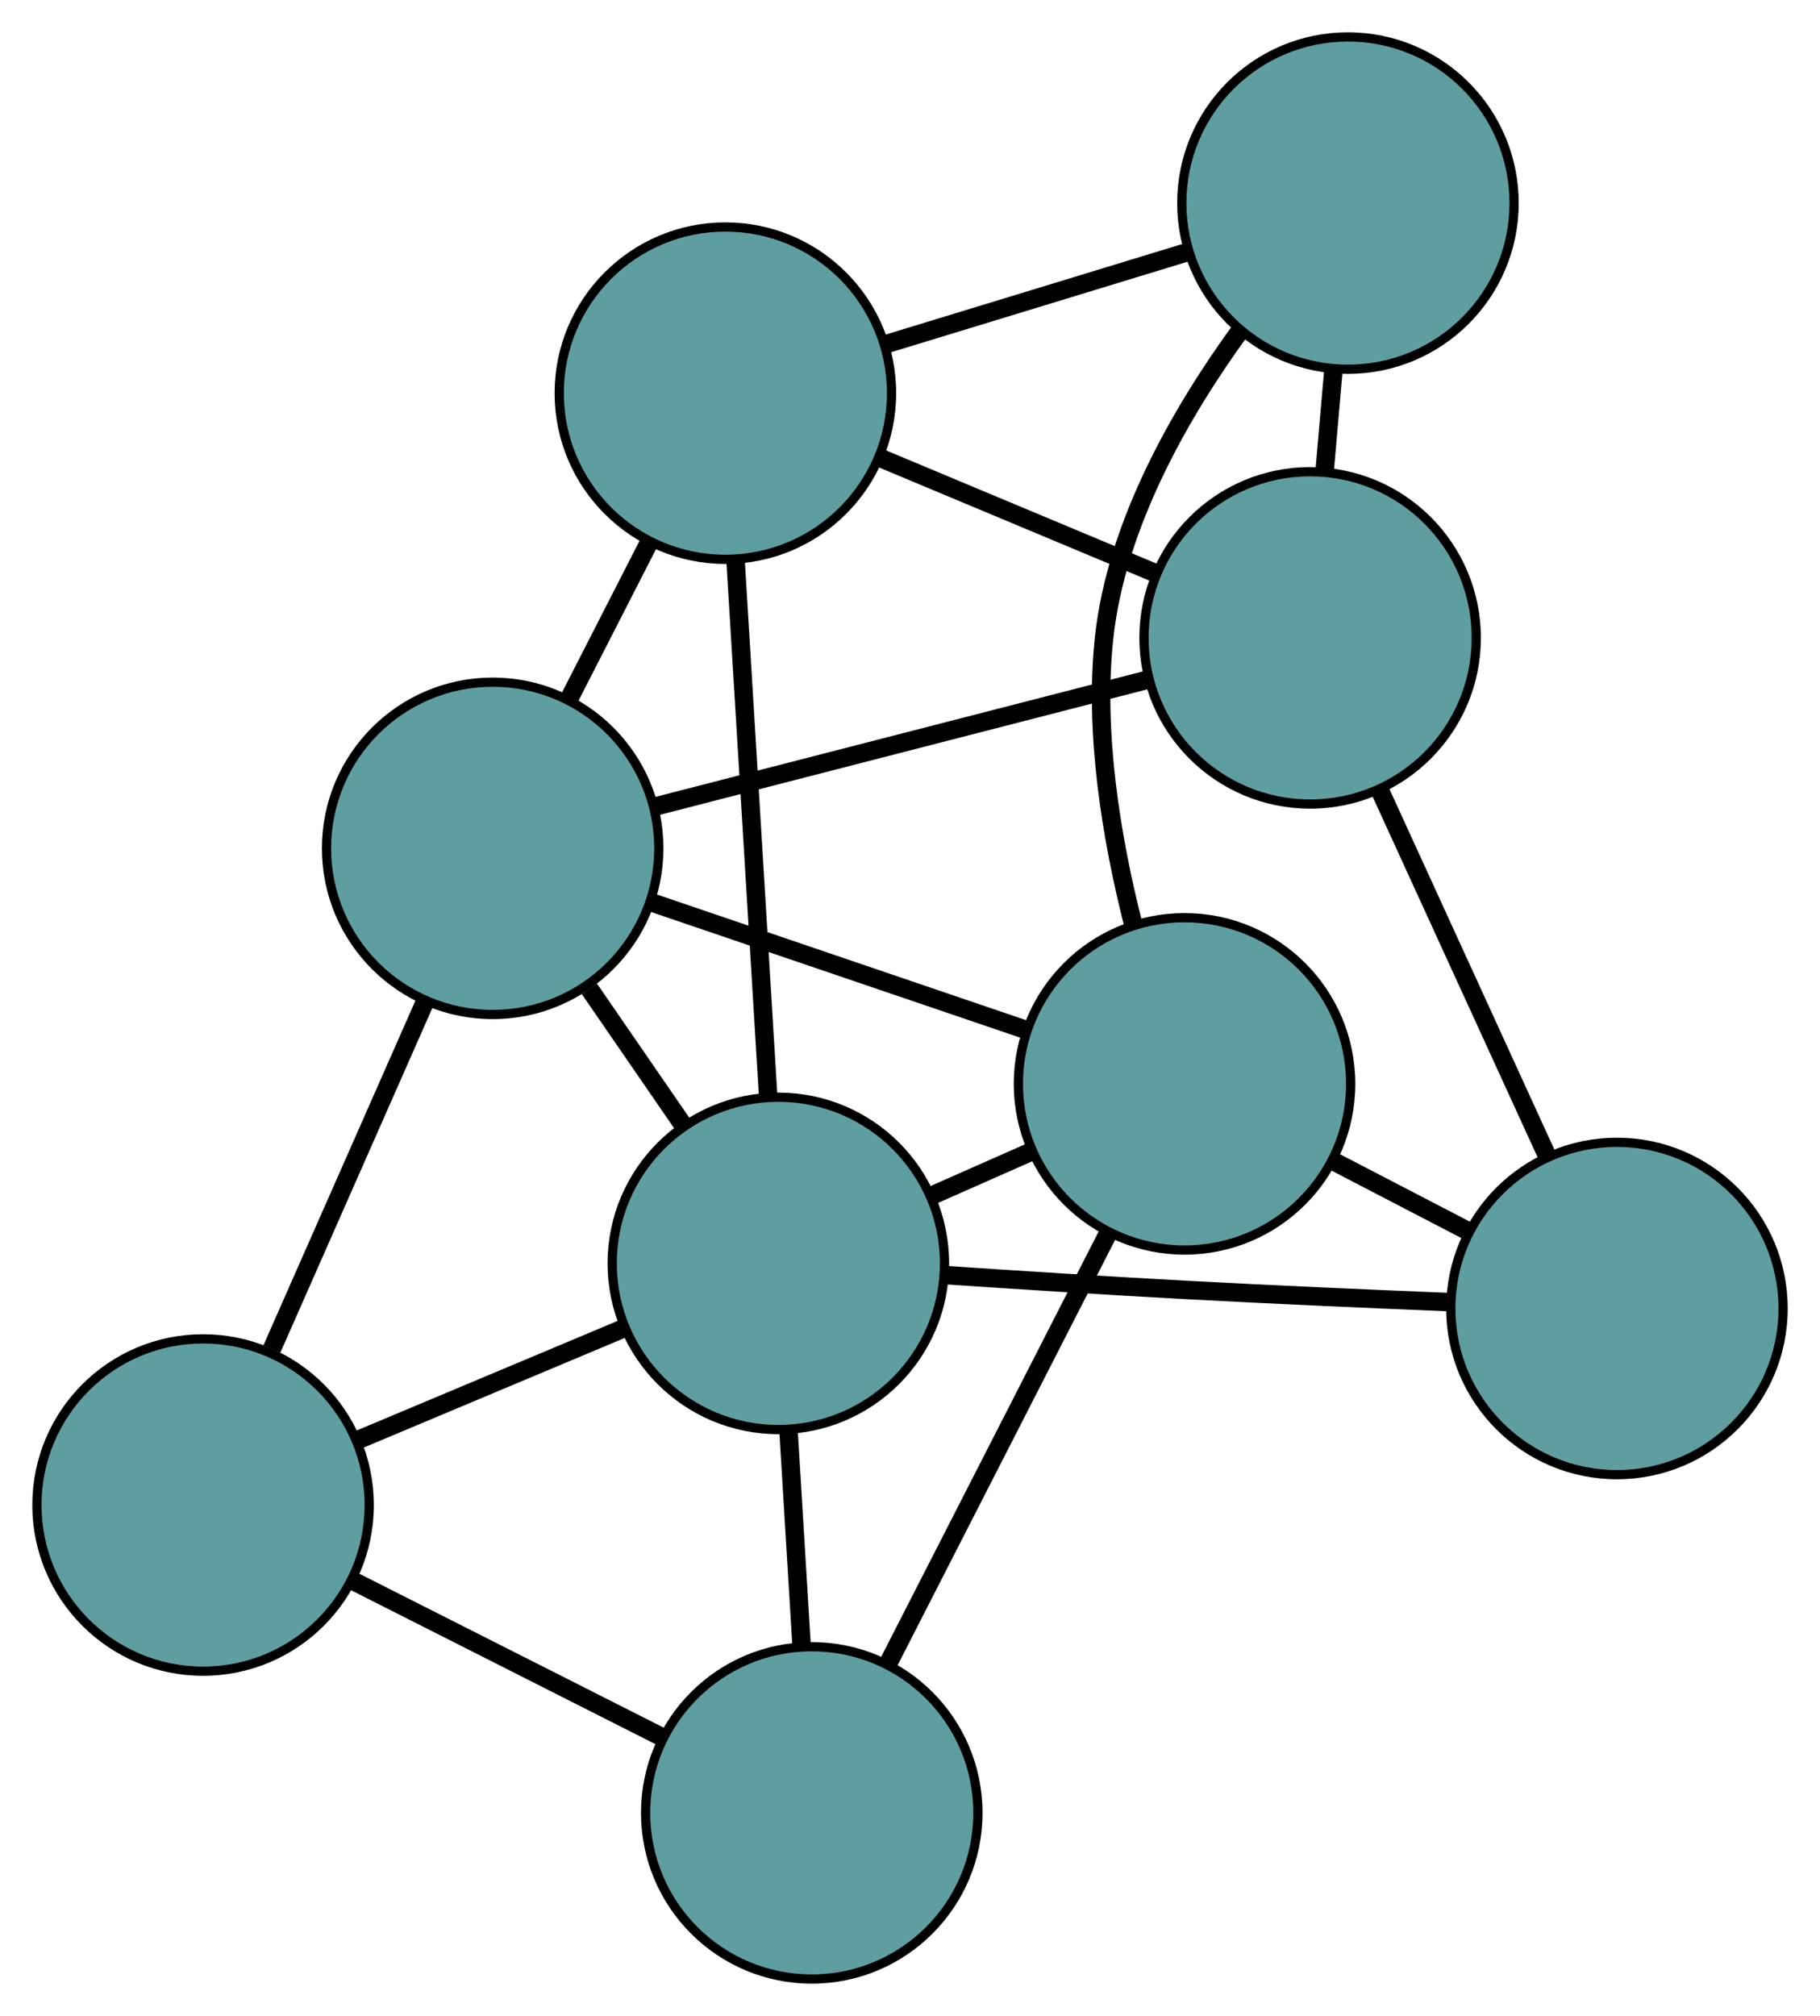 <?xml version="1.0" encoding="UTF-8" standalone="no"?>
<!DOCTYPE svg PUBLIC "-//W3C//DTD SVG 1.1//EN"
 "http://www.w3.org/Graphics/SVG/1.1/DTD/svg11.dtd">
<!-- Generated by graphviz version 2.36.0 (20140111.2315)
 -->
<!-- Title: G Pages: 1 -->
<svg width="100%" height="100%"
 viewBox="0.00 0.00 197.17 218.38" xmlns="http://www.w3.org/2000/svg" xmlns:xlink="http://www.w3.org/1999/xlink">
<g id="graph0" class="graph" transform="scale(1 1) rotate(0) translate(4 214.382)">
<title>G</title>
<!-- 0 -->
<g id="node1" class="node"><title>0</title>
<ellipse fill="cadetblue" stroke="black" cx="49.374" cy="-122.485" rx="18" ry="18"/>
</g>
<!-- 4 -->
<g id="node5" class="node"><title>4</title>
<ellipse fill="cadetblue" stroke="black" cx="74.584" cy="-171.792" rx="18" ry="18"/>
</g>
<!-- 0&#45;&#45;4 -->
<g id="edge1" class="edge"><title>0&#45;&#45;4</title>
<path fill="none" stroke="black" stroke-width="2" d="M57.629,-138.63C60.386,-144.022 63.46,-150.034 66.225,-155.442"/>
</g>
<!-- 5 -->
<g id="node6" class="node"><title>5</title>
<ellipse fill="cadetblue" stroke="black" cx="18" cy="-51.348" rx="18" ry="18"/>
</g>
<!-- 0&#45;&#45;5 -->
<g id="edge2" class="edge"><title>0&#45;&#45;5</title>
<path fill="none" stroke="black" stroke-width="2" d="M42.097,-105.986C37.101,-94.657 30.489,-79.665 25.455,-68.251"/>
</g>
<!-- 6 -->
<g id="node7" class="node"><title>6</title>
<ellipse fill="cadetblue" stroke="black" cx="137.932" cy="-145.282" rx="18" ry="18"/>
</g>
<!-- 0&#45;&#45;6 -->
<g id="edge3" class="edge"><title>0&#45;&#45;6</title>
<path fill="none" stroke="black" stroke-width="2" d="M66.87,-126.989C82.396,-130.986 104.958,-136.794 120.472,-140.788"/>
</g>
<!-- 7 -->
<g id="node8" class="node"><title>7</title>
<ellipse fill="cadetblue" stroke="black" cx="124.326" cy="-96.971" rx="18" ry="18"/>
</g>
<!-- 0&#45;&#45;7 -->
<g id="edge4" class="edge"><title>0&#45;&#45;7</title>
<path fill="none" stroke="black" stroke-width="2" d="M66.758,-116.567C78.867,-112.446 94.948,-106.971 107.036,-102.857"/>
</g>
<!-- 8 -->
<g id="node9" class="node"><title>8</title>
<ellipse fill="cadetblue" stroke="black" cx="80.322" cy="-77.524" rx="18" ry="18"/>
</g>
<!-- 0&#45;&#45;8 -->
<g id="edge5" class="edge"><title>0&#45;&#45;8</title>
<path fill="none" stroke="black" stroke-width="2" d="M59.851,-107.263C63.148,-102.474 66.784,-97.192 70.065,-92.425"/>
</g>
<!-- 1 -->
<g id="node2" class="node"><title>1</title>
<ellipse fill="cadetblue" stroke="black" cx="142.03" cy="-192.382" rx="18" ry="18"/>
</g>
<!-- 1&#45;&#45;4 -->
<g id="edge6" class="edge"><title>1&#45;&#45;4</title>
<path fill="none" stroke="black" stroke-width="2" d="M124.661,-187.079C114.669,-184.029 102.15,-180.207 92.129,-177.148"/>
</g>
<!-- 1&#45;&#45;6 -->
<g id="edge7" class="edge"><title>1&#45;&#45;6</title>
<path fill="none" stroke="black" stroke-width="2" d="M140.457,-174.307C140.141,-170.675 139.809,-166.859 139.493,-163.231"/>
</g>
<!-- 1&#45;&#45;7 -->
<g id="edge8" class="edge"><title>1&#45;&#45;7</title>
<path fill="none" stroke="black" stroke-width="2" d="M130.371,-178.596C123.917,-169.724 116.935,-157.585 115.612,-145.28 114.501,-134.943 116.428,-123.487 118.75,-114.326"/>
</g>
<!-- 2 -->
<g id="node3" class="node"><title>2</title>
<ellipse fill="cadetblue" stroke="black" cx="83.942" cy="-18" rx="18" ry="18"/>
</g>
<!-- 2&#45;&#45;5 -->
<g id="edge9" class="edge"><title>2&#45;&#45;5</title>
<path fill="none" stroke="black" stroke-width="2" d="M67.642,-26.243C57.42,-31.412 44.298,-38.048 34.113,-43.199"/>
</g>
<!-- 2&#45;&#45;7 -->
<g id="edge10" class="edge"><title>2&#45;&#45;7</title>
<path fill="none" stroke="black" stroke-width="2" d="M92.309,-34.363C99.287,-48.007 109.172,-67.338 116.107,-80.9"/>
</g>
<!-- 2&#45;&#45;8 -->
<g id="edge11" class="edge"><title>2&#45;&#45;8</title>
<path fill="none" stroke="black" stroke-width="2" d="M82.836,-36.182C82.387,-43.567 81.869,-52.079 81.421,-59.453"/>
</g>
<!-- 3 -->
<g id="node4" class="node"><title>3</title>
<ellipse fill="cadetblue" stroke="black" cx="171.172" cy="-72.639" rx="18" ry="18"/>
</g>
<!-- 3&#45;&#45;6 -->
<g id="edge12" class="edge"><title>3&#45;&#45;6</title>
<path fill="none" stroke="black" stroke-width="2" d="M163.629,-89.123C158.189,-101.011 150.878,-116.99 145.445,-128.864"/>
</g>
<!-- 3&#45;&#45;7 -->
<g id="edge13" class="edge"><title>3&#45;&#45;7</title>
<path fill="none" stroke="black" stroke-width="2" d="M155.05,-81.013C150.286,-83.487 145.075,-86.194 140.319,-88.665"/>
</g>
<!-- 3&#45;&#45;8 -->
<g id="edge14" class="edge"><title>3&#45;&#45;8</title>
<path fill="none" stroke="black" stroke-width="2" d="M152.958,-73.33C144.306,-73.682 133.823,-74.142 124.41,-74.651 115.832,-75.115 106.321,-75.723 98.335,-76.26"/>
</g>
<!-- 4&#45;&#45;6 -->
<g id="edge15" class="edge"><title>4&#45;&#45;6</title>
<path fill="none" stroke="black" stroke-width="2" d="M91.228,-164.827C100.466,-160.961 111.924,-156.166 121.179,-152.293"/>
</g>
<!-- 4&#45;&#45;8 -->
<g id="edge16" class="edge"><title>4&#45;&#45;8</title>
<path fill="none" stroke="black" stroke-width="2" d="M75.691,-153.616C76.707,-136.923 78.204,-112.319 79.219,-95.644"/>
</g>
<!-- 5&#45;&#45;8 -->
<g id="edge17" class="edge"><title>5&#45;&#45;8</title>
<path fill="none" stroke="black" stroke-width="2" d="M34.701,-58.362C43.643,-62.118 54.626,-66.731 63.575,-70.49"/>
</g>
<!-- 7&#45;&#45;8 -->
<g id="edge18" class="edge"><title>7&#45;&#45;8</title>
<path fill="none" stroke="black" stroke-width="2" d="M107.69,-89.619C104.185,-88.07 100.487,-86.436 96.981,-84.886"/>
</g>
</g>
</svg>

